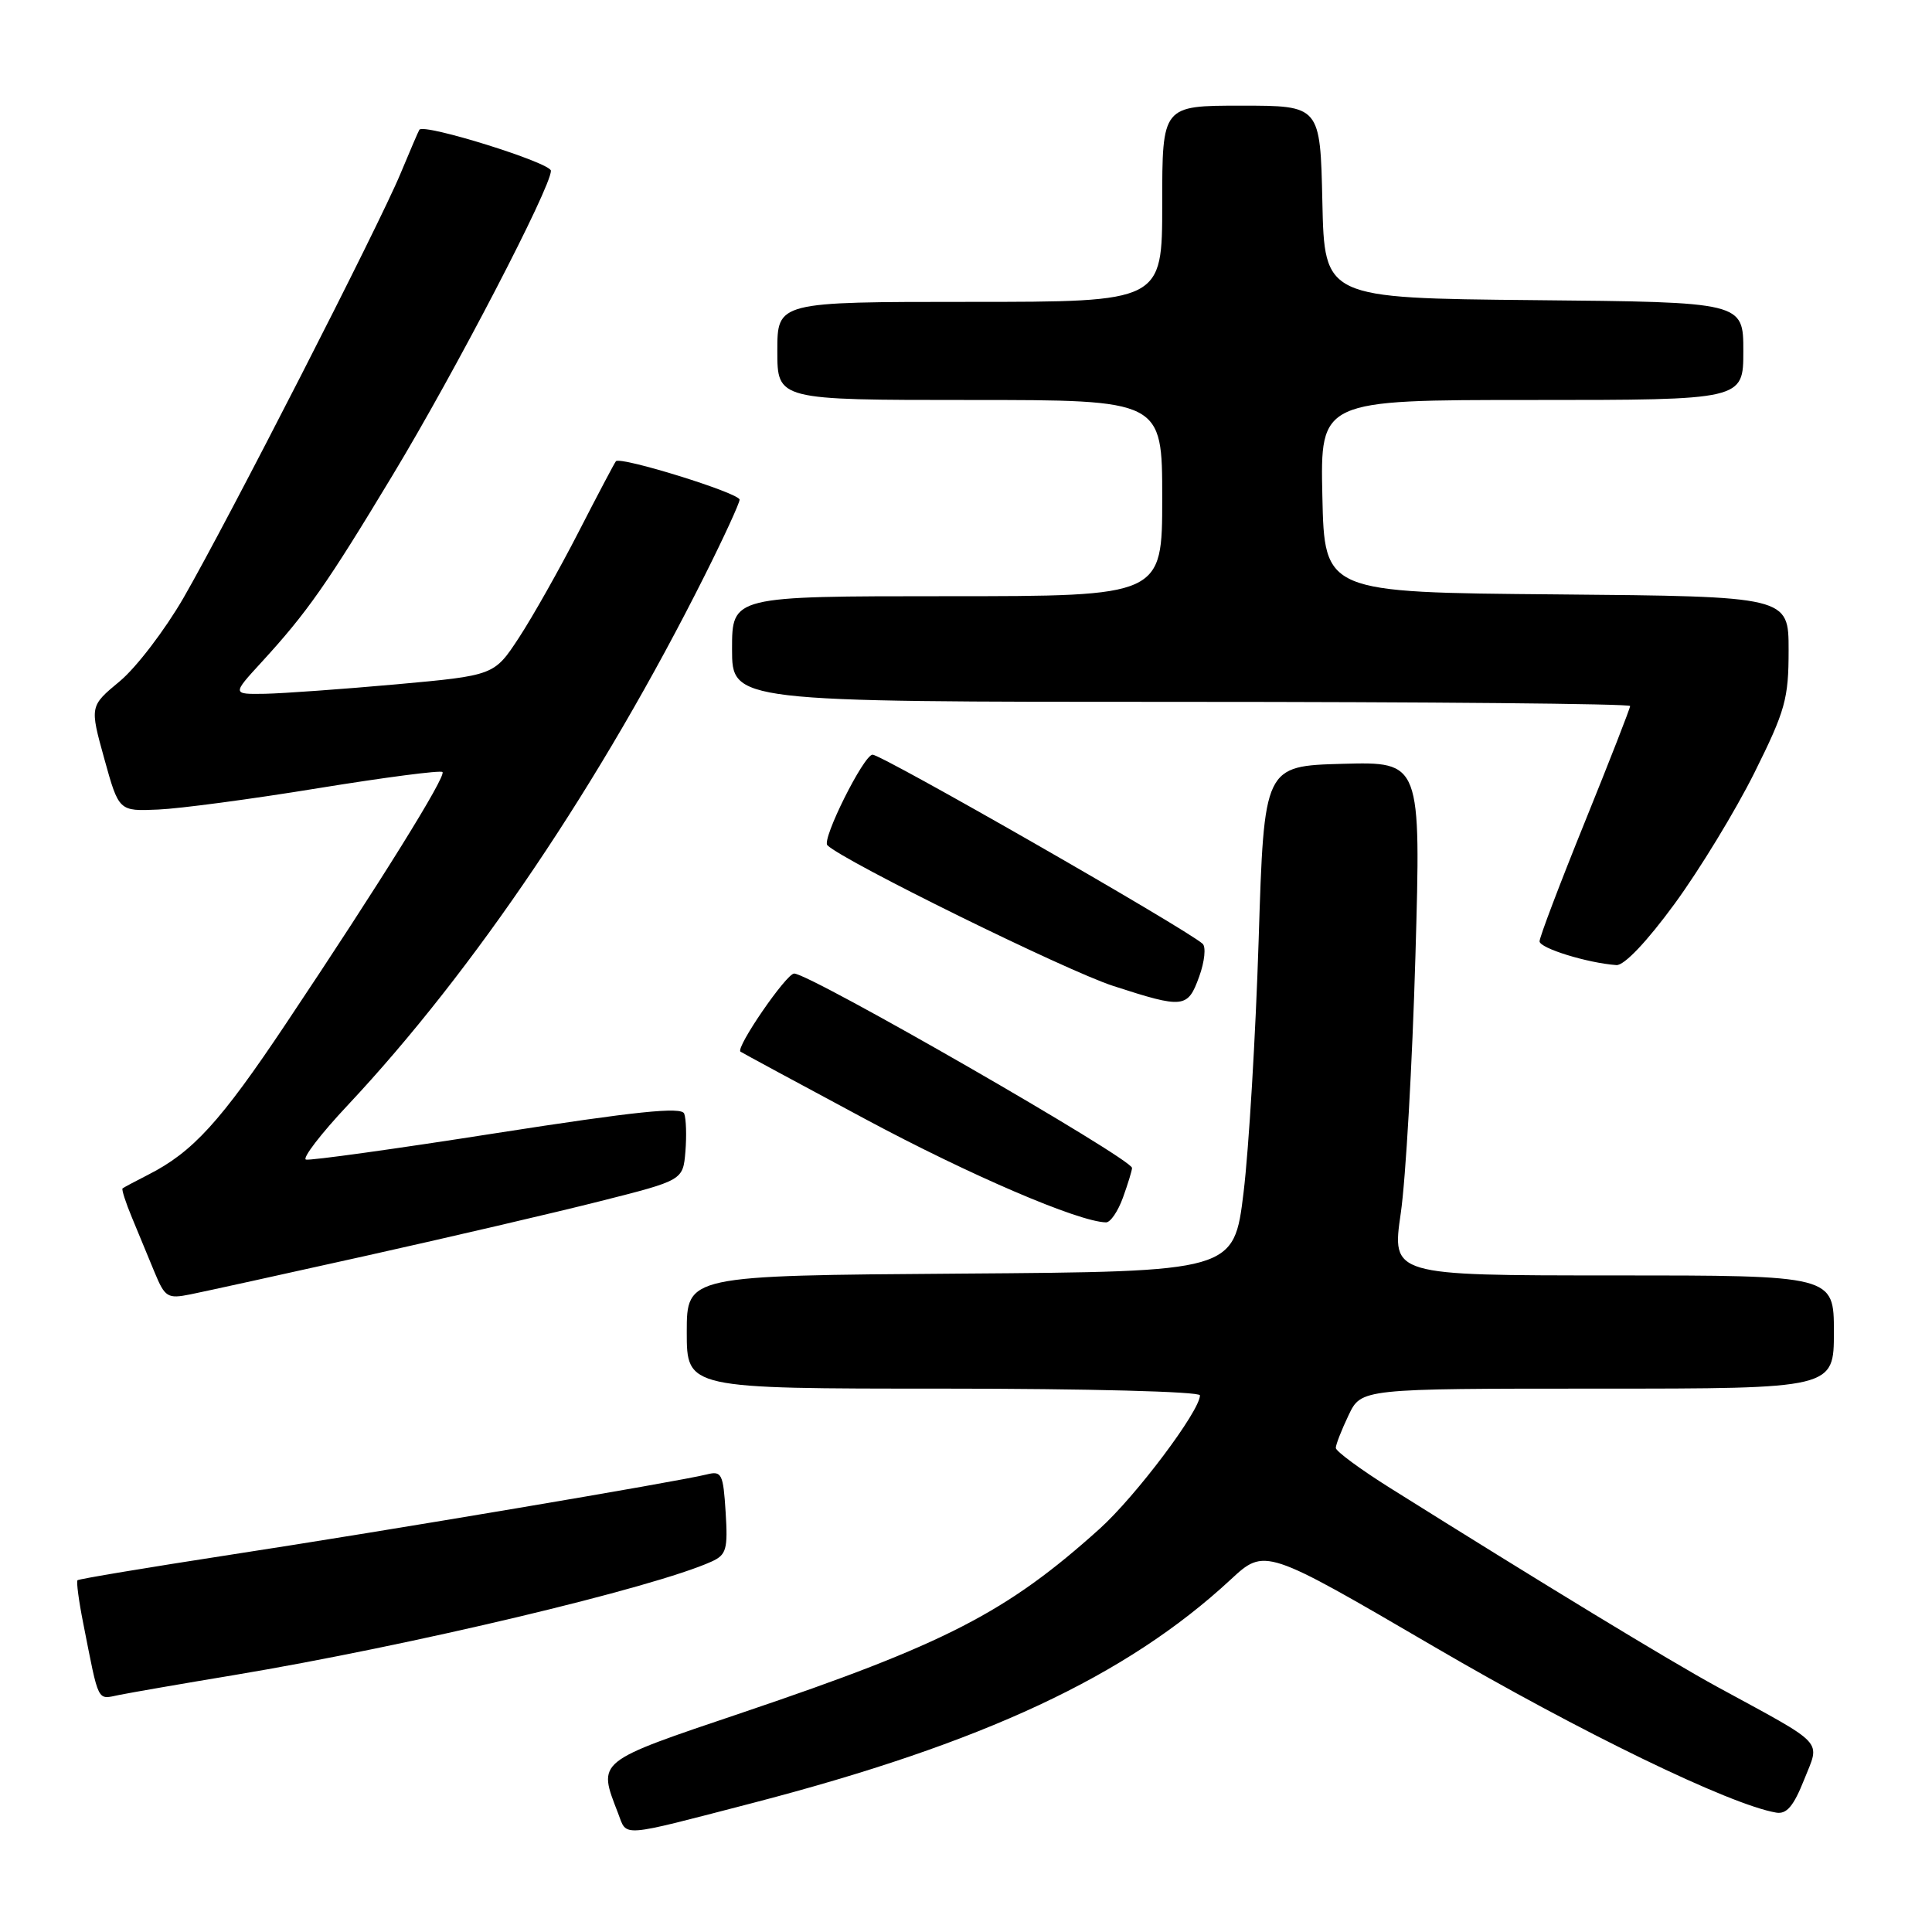 <?xml version="1.0" encoding="UTF-8" standalone="no"?>
<!DOCTYPE svg PUBLIC "-//W3C//DTD SVG 1.1//EN" "http://www.w3.org/Graphics/SVG/1.1/DTD/svg11.dtd" >
<svg xmlns="http://www.w3.org/2000/svg" xmlns:xlink="http://www.w3.org/1999/xlink" version="1.1" viewBox="0 0 256 256">
 <g >
 <path fill="currentColor"
d=" M 99.64 238.93 C 130.28 230.97 149.22 222.13 163.05 209.32 C 167.60 205.10 167.60 205.10 190.05 218.21 C 209.49 229.57 229.21 239.13 235.35 240.18 C 236.74 240.42 237.66 239.33 239.06 235.81 C 241.18 230.46 242.11 231.45 227.50 223.49 C 221.21 220.06 204.39 209.83 184.25 197.20 C 180.26 194.70 177.00 192.29 177.00 191.86 C 177.00 191.42 177.76 189.48 178.69 187.53 C 180.37 184.00 180.37 184.00 211.69 184.00 C 243.00 184.00 243.00 184.00 243.00 176.50 C 243.00 169.00 243.00 169.00 213.70 169.00 C 184.41 169.00 184.41 169.00 185.61 160.75 C 186.27 156.21 187.14 140.90 187.55 126.71 C 188.29 100.93 188.29 100.93 177.89 101.21 C 167.50 101.50 167.50 101.50 166.78 124.50 C 166.38 137.15 165.48 152.22 164.78 158.00 C 163.50 168.50 163.50 168.50 127.25 168.76 C 91.00 169.02 91.00 169.02 91.00 176.51 C 91.00 184.00 91.00 184.00 125.00 184.00 C 144.08 184.00 159.00 184.39 159.00 184.89 C 159.00 186.95 150.49 198.27 145.70 202.58 C 133.40 213.65 125.25 217.85 98.46 226.90 C 78.83 233.53 79.19 233.24 81.90 240.27 C 83.12 243.44 81.90 243.53 99.64 238.93 Z  M 31.00 221.96 C 54.42 218.05 86.67 210.38 94.30 206.91 C 96.25 206.02 96.46 205.29 96.15 200.37 C 95.83 195.27 95.63 194.87 93.65 195.37 C 89.82 196.33 51.04 202.87 30.54 206.01 C 19.57 207.70 10.45 209.22 10.27 209.39 C 10.10 209.57 10.44 212.14 11.03 215.10 C 13.15 225.84 12.82 225.19 15.79 224.59 C 17.28 224.29 24.12 223.10 31.00 221.96 Z  M 48.50 166.40 C 59.50 163.95 73.45 160.70 79.50 159.17 C 90.50 156.39 90.50 156.39 90.82 152.59 C 90.99 150.50 90.92 148.24 90.66 147.56 C 90.31 146.63 84.28 147.26 65.85 150.13 C 52.46 152.23 41.07 153.81 40.54 153.65 C 40.02 153.49 42.51 150.24 46.09 146.43 C 62.83 128.58 79.68 103.58 93.37 76.27 C 95.92 71.19 98.00 66.66 98.00 66.21 C 98.00 65.34 82.19 60.43 81.61 61.12 C 81.43 61.33 79.20 65.55 76.66 70.50 C 74.12 75.45 70.56 81.75 68.76 84.50 C 65.48 89.50 65.48 89.50 52.49 90.68 C 45.35 91.32 37.53 91.88 35.12 91.93 C 30.75 92.00 30.75 92.00 34.65 87.75 C 40.70 81.15 43.32 77.41 52.04 62.94 C 60.36 49.16 73.00 24.83 73.00 22.63 C 73.00 21.57 56.18 16.32 55.57 17.19 C 55.45 17.36 54.33 19.98 53.07 23.00 C 50.21 29.90 30.26 68.90 24.31 79.23 C 21.85 83.48 18.06 88.45 15.87 90.27 C 11.89 93.57 11.89 93.57 13.82 100.54 C 15.75 107.50 15.75 107.50 20.96 107.27 C 23.82 107.15 33.36 105.88 42.16 104.44 C 50.97 103.01 58.38 102.04 58.63 102.30 C 59.16 102.83 50.40 116.93 37.93 135.58 C 29.21 148.64 25.54 152.66 19.63 155.66 C 17.91 156.54 16.38 157.35 16.24 157.47 C 16.09 157.59 16.65 159.34 17.49 161.35 C 18.32 163.36 19.67 166.61 20.48 168.58 C 21.86 171.91 22.20 172.12 25.23 171.51 C 27.03 171.15 37.50 168.85 48.50 166.40 Z  M 148.80 158.68 C 149.46 156.85 150.00 155.09 150.00 154.76 C 150.00 153.55 107.33 129.00 105.23 129.00 C 104.19 129.00 97.43 138.85 98.12 139.35 C 98.33 139.50 105.77 143.52 114.65 148.28 C 128.50 155.71 142.89 161.89 146.55 161.97 C 147.13 161.99 148.14 160.51 148.80 158.68 Z  M 158.90 129.40 C 159.62 127.42 159.82 125.46 159.35 125.05 C 157.05 123.01 116.88 100.00 115.62 100.00 C 114.46 100.00 108.85 111.24 109.63 112.00 C 111.82 114.13 141.24 128.61 147.50 130.64 C 156.84 133.67 157.38 133.61 158.90 129.40 Z  M 221.90 119.75 C 225.22 115.21 229.97 107.40 232.47 102.39 C 236.57 94.15 237.00 92.60 237.00 86.15 C 237.00 79.03 237.00 79.03 206.25 78.76 C 175.50 78.50 175.50 78.50 175.22 65.75 C 174.94 53.00 174.94 53.00 202.97 53.00 C 231.00 53.00 231.00 53.00 231.00 46.52 C 231.00 40.03 231.00 40.03 203.25 39.77 C 175.50 39.50 175.50 39.50 175.22 26.75 C 174.94 14.00 174.94 14.00 164.47 14.00 C 154.00 14.00 154.00 14.00 154.00 27.00 C 154.00 40.00 154.00 40.00 128.50 40.00 C 103.00 40.00 103.00 40.00 103.00 46.50 C 103.00 53.00 103.00 53.00 128.50 53.00 C 154.00 53.00 154.00 53.00 154.00 66.00 C 154.00 79.00 154.00 79.00 125.50 79.00 C 97.00 79.00 97.00 79.00 97.00 86.00 C 97.00 93.00 97.00 93.00 156.50 93.00 C 189.23 93.00 216.00 93.25 216.00 93.55 C 216.00 93.85 213.30 100.77 210.00 108.92 C 206.70 117.07 204.00 124.18 204.00 124.73 C 204.00 125.64 210.33 127.60 214.18 127.88 C 215.21 127.95 218.22 124.78 221.90 119.75 Z "/>
</g>
</svg>